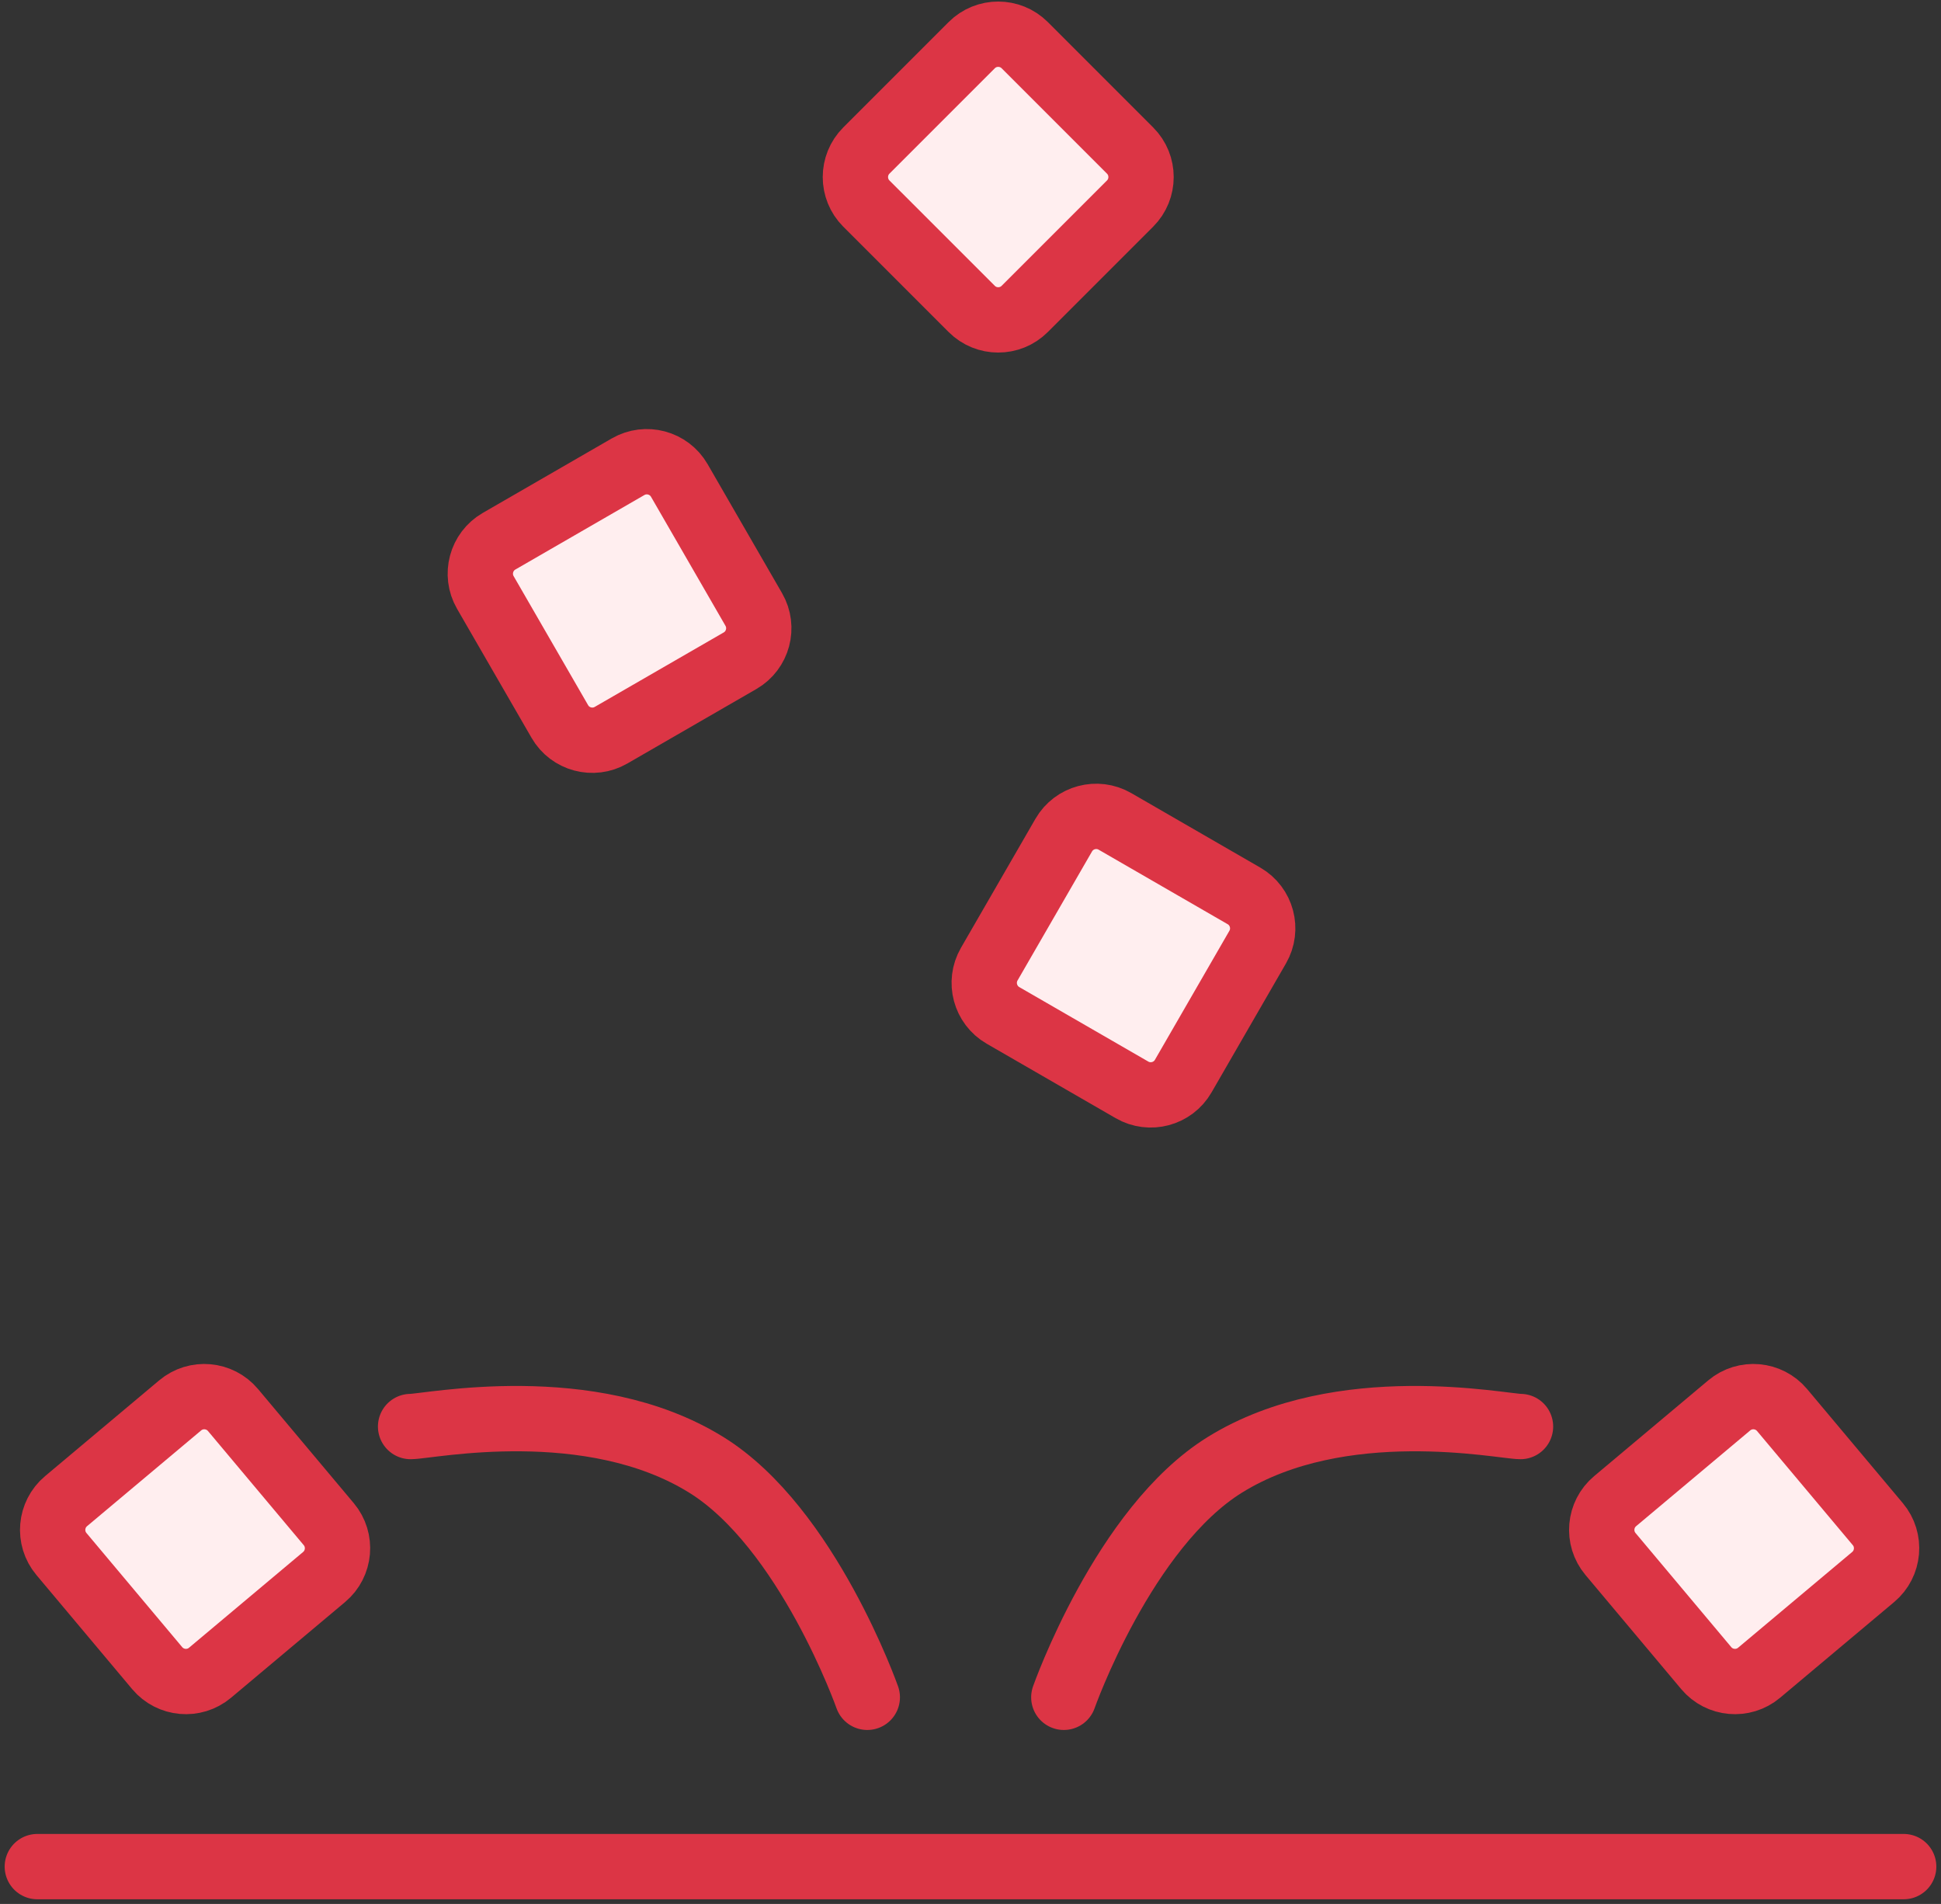 <?xml version="1.0" encoding="UTF-8"?>
<svg width="104px" height="102px" viewBox="0 0 104 102" version="1.1" xmlns="http://www.w3.org/2000/svg" xmlns:xlink="http://www.w3.org/1999/xlink">
    <rect x="0" y="0" width="104" height="102" fill="#333333" stroke="none"/>
    <!-- Generator: Sketch 46.2 (44496) - http://www.bohemiancoding.com/sketch -->
    <title>weather-48</title>
    <desc>Created with Sketch.</desc>
    <defs></defs>
    <g id="ALL" stroke="none" stroke-width="1" fill="none" fill-rule="evenodd" stroke-linecap="round" stroke-linejoin="round">
        <g id="Primary" transform="translate(-3067, -4469)" stroke="#DC3545" stroke-width="3.5">
            <g id="Group-15" transform="translate(200, 200)">
                <g id="weather-48" transform="translate(2869, 4270)">
                    <path d="M0,99 L50,99 L100,99" id="Layer-1" fill="#FFEEEF"></path>
                    <path d="M50.065,1.42 C50.849,0.636 52.123,0.638 52.906,1.42 L58.55,7.065 C59.335,7.849 59.333,9.123 58.55,9.906 L52.906,15.55 C52.121,16.335 50.848,16.333 50.065,15.55 L44.42,9.906 C43.636,9.121 43.638,7.848 44.42,7.065 L50.065,1.42 L50.065,1.42 Z" id="Layer-2" fill="#FFEEEF"></path>
                    <path d="M54.996,43.739 C55.55,42.779 56.781,42.451 57.739,43.004 L64.653,46.996 C65.614,47.55 65.941,48.781 65.388,49.739 L61.397,56.653 C60.842,57.614 59.611,57.941 58.653,57.388 L51.739,53.397 C50.779,52.842 50.451,51.611 51.004,50.653 L54.996,43.739 L54.996,43.739 Z" id="Layer-3" fill="#FFEEEF"></path>
                    <path d="M34.397,24.739 C33.842,23.779 32.611,23.451 31.653,24.004 L24.739,27.996 C23.779,28.55 23.451,29.781 24.004,30.739 L27.996,37.653 C28.55,38.614 29.781,38.941 30.739,38.388 L37.653,34.397 C38.614,33.842 38.941,32.611 38.388,31.653 L34.397,24.739 L34.397,24.739 Z" id="Layer-4" fill="#FFEEEF"></path>
                    <path d="M98.615,80.654 C99.328,81.504 99.215,82.772 98.367,83.484 L92.252,88.615 C91.402,89.328 90.134,89.215 89.422,88.367 L84.291,82.252 C83.578,81.402 83.691,80.134 84.539,79.422 L90.654,74.291 C91.504,73.578 92.772,73.691 93.484,74.539 L98.615,80.654 L98.615,80.654 Z" id="Layer-5" fill="#FFEEEF"></path>
                    <path d="M15.615,80.654 C16.328,81.504 16.215,82.772 15.367,83.484 L9.252,88.615 C8.402,89.328 7.134,89.215 6.422,88.367 L1.291,82.252 C0.578,81.402 0.691,80.134 1.539,79.422 L7.654,74.291 C8.504,73.578 9.772,73.691 10.484,74.539 L15.615,80.654 L15.615,80.654 Z" id="Layer-6" fill="#FFEEEF"></path>
                    <path d="M79.47,75.424 C78.486,75.424 69.864,73.614 63.633,77.472 C58.204,80.833 55,89.93 55,89.93" id="Layer-7"></path>
                    <path d="M20,75.424 C20.984,75.424 29.606,73.614 35.837,77.472 C41.266,80.833 44.47,89.93 44.47,89.93" id="Layer-8"></path>
                </g>
            </g>
        </g>
    </g>
</svg>
